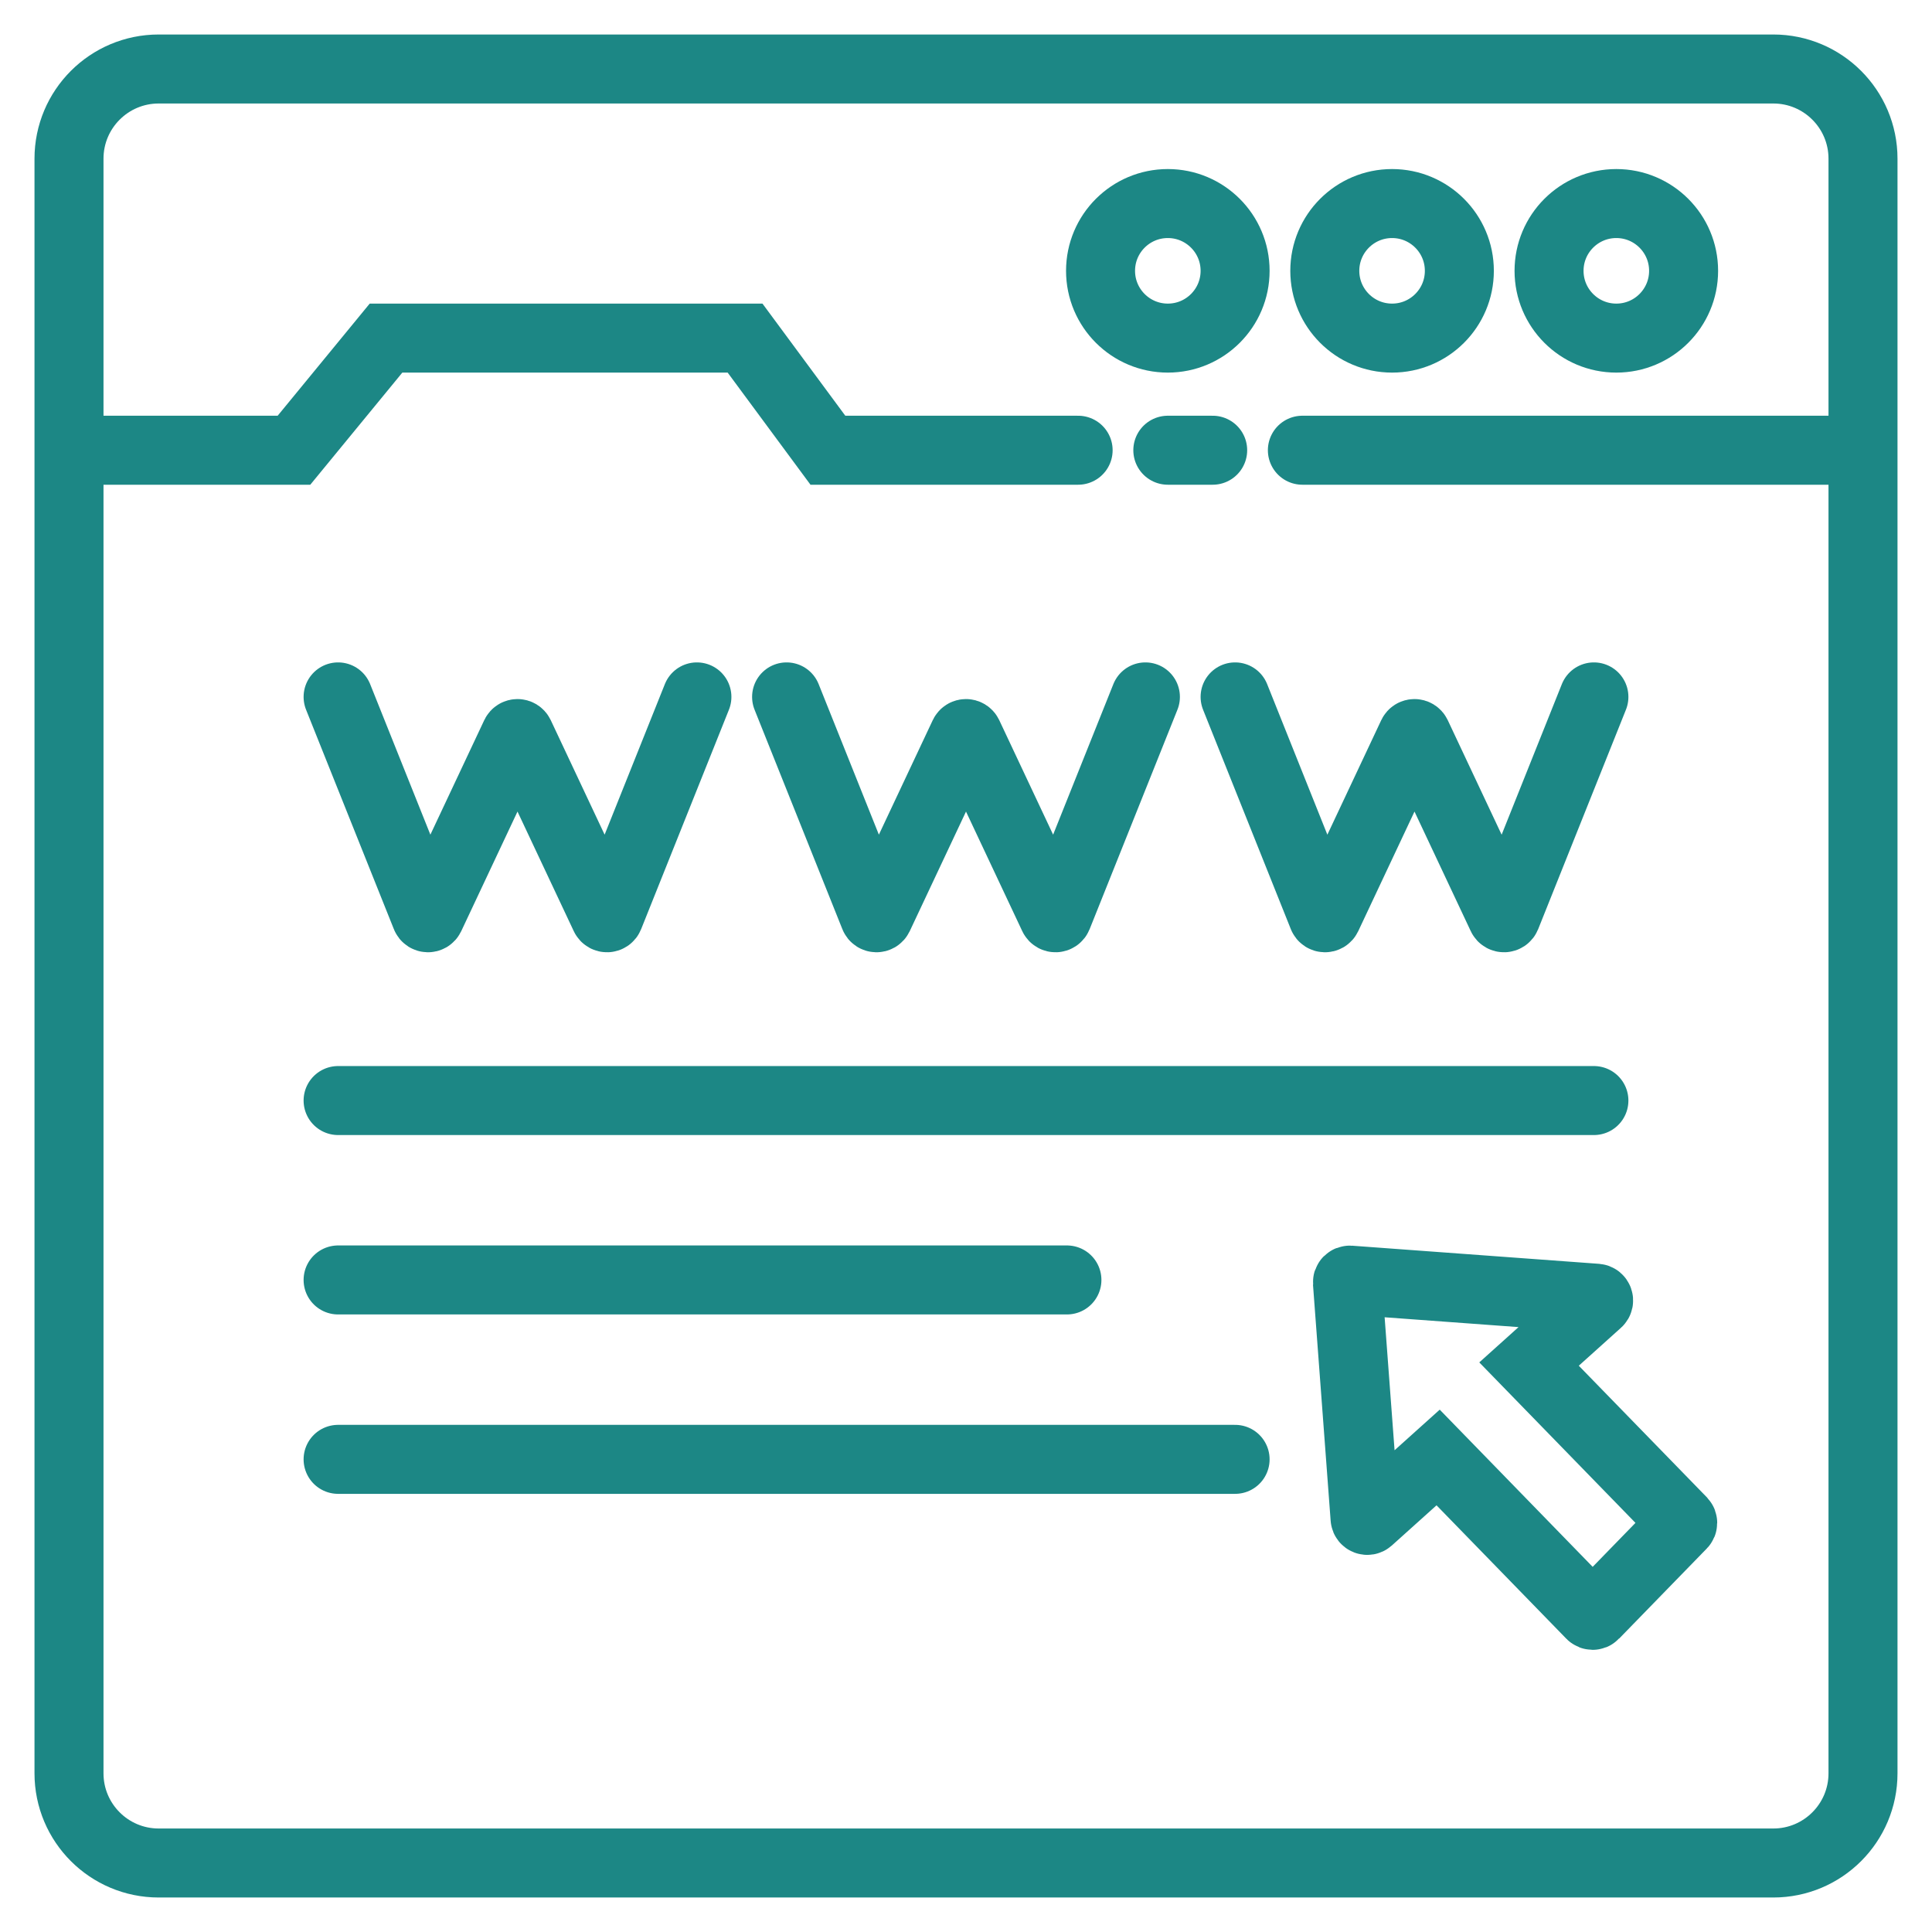<svg width="56" height="56" viewBox="0 0 56 56" fill="none" xmlns="http://www.w3.org/2000/svg">
<path d="M2.65 13.05H8.521L11.189 9.8H21.596L23.997 13.05H31.25M33.85 13.05H35.15M37.75 13.05H53.675M9.8 20.2L12.345 26.561C12.366 26.614 12.44 26.616 12.464 26.565L14.941 21.3C14.965 21.25 15.035 21.25 15.059 21.3L17.536 26.565C17.561 26.616 17.634 26.614 17.655 26.561L20.2 20.2M22.8 20.2L25.345 26.561C25.366 26.614 25.439 26.616 25.464 26.565L27.941 21.3C27.965 21.25 28.035 21.25 28.059 21.3L30.536 26.565C30.561 26.616 30.634 26.614 30.655 26.561L33.2 20.2M35.8 20.2L38.344 26.561C38.366 26.614 38.44 26.616 38.464 26.565L40.941 21.3C40.965 21.25 41.035 21.25 41.059 21.3L43.536 26.565C43.56 26.616 43.634 26.614 43.656 26.561L46.2 20.2M9.8 31.9H46.2M9.8 37.1H30.925M9.8 42.3H35.8M4.6 54H51.4C52.836 54 54 52.836 54 51.4V4.6C54 3.164 52.836 2 51.4 2H4.6C3.164 2 2 3.164 2 4.6V51.4C2 52.836 3.164 54 4.6 54ZM35.8 7.85C35.8 8.927 34.927 9.8 33.85 9.8C32.773 9.8 31.9 8.927 31.9 7.85C31.9 6.773 32.773 5.9 33.85 5.9C34.927 5.9 35.8 6.773 35.8 7.85ZM42.3 7.85C42.3 8.927 41.427 9.8 40.35 9.8C39.273 9.8 38.4 8.927 38.4 7.85C38.4 6.773 39.273 5.9 40.35 5.9C41.427 5.9 42.3 6.773 42.3 7.85ZM48.8 7.85C48.8 8.927 47.927 9.8 46.85 9.8C45.773 9.8 44.9 8.927 44.9 7.85C44.9 6.773 45.773 5.9 46.85 5.9C47.927 5.9 48.8 6.773 48.8 7.85ZM39.056 37.175L39.567 44.01C39.571 44.063 39.635 44.089 39.675 44.053L41.685 42.246L46.118 46.802C46.144 46.828 46.186 46.828 46.211 46.802L48.756 44.187C48.78 44.162 48.78 44.122 48.756 44.096L44.32 39.538L46.315 37.744C46.358 37.705 46.333 37.635 46.276 37.63L39.125 37.105C39.086 37.103 39.053 37.136 39.056 37.175Z" stroke="#1C8785" stroke-width="2" stroke-linecap="round"/>
</svg>
